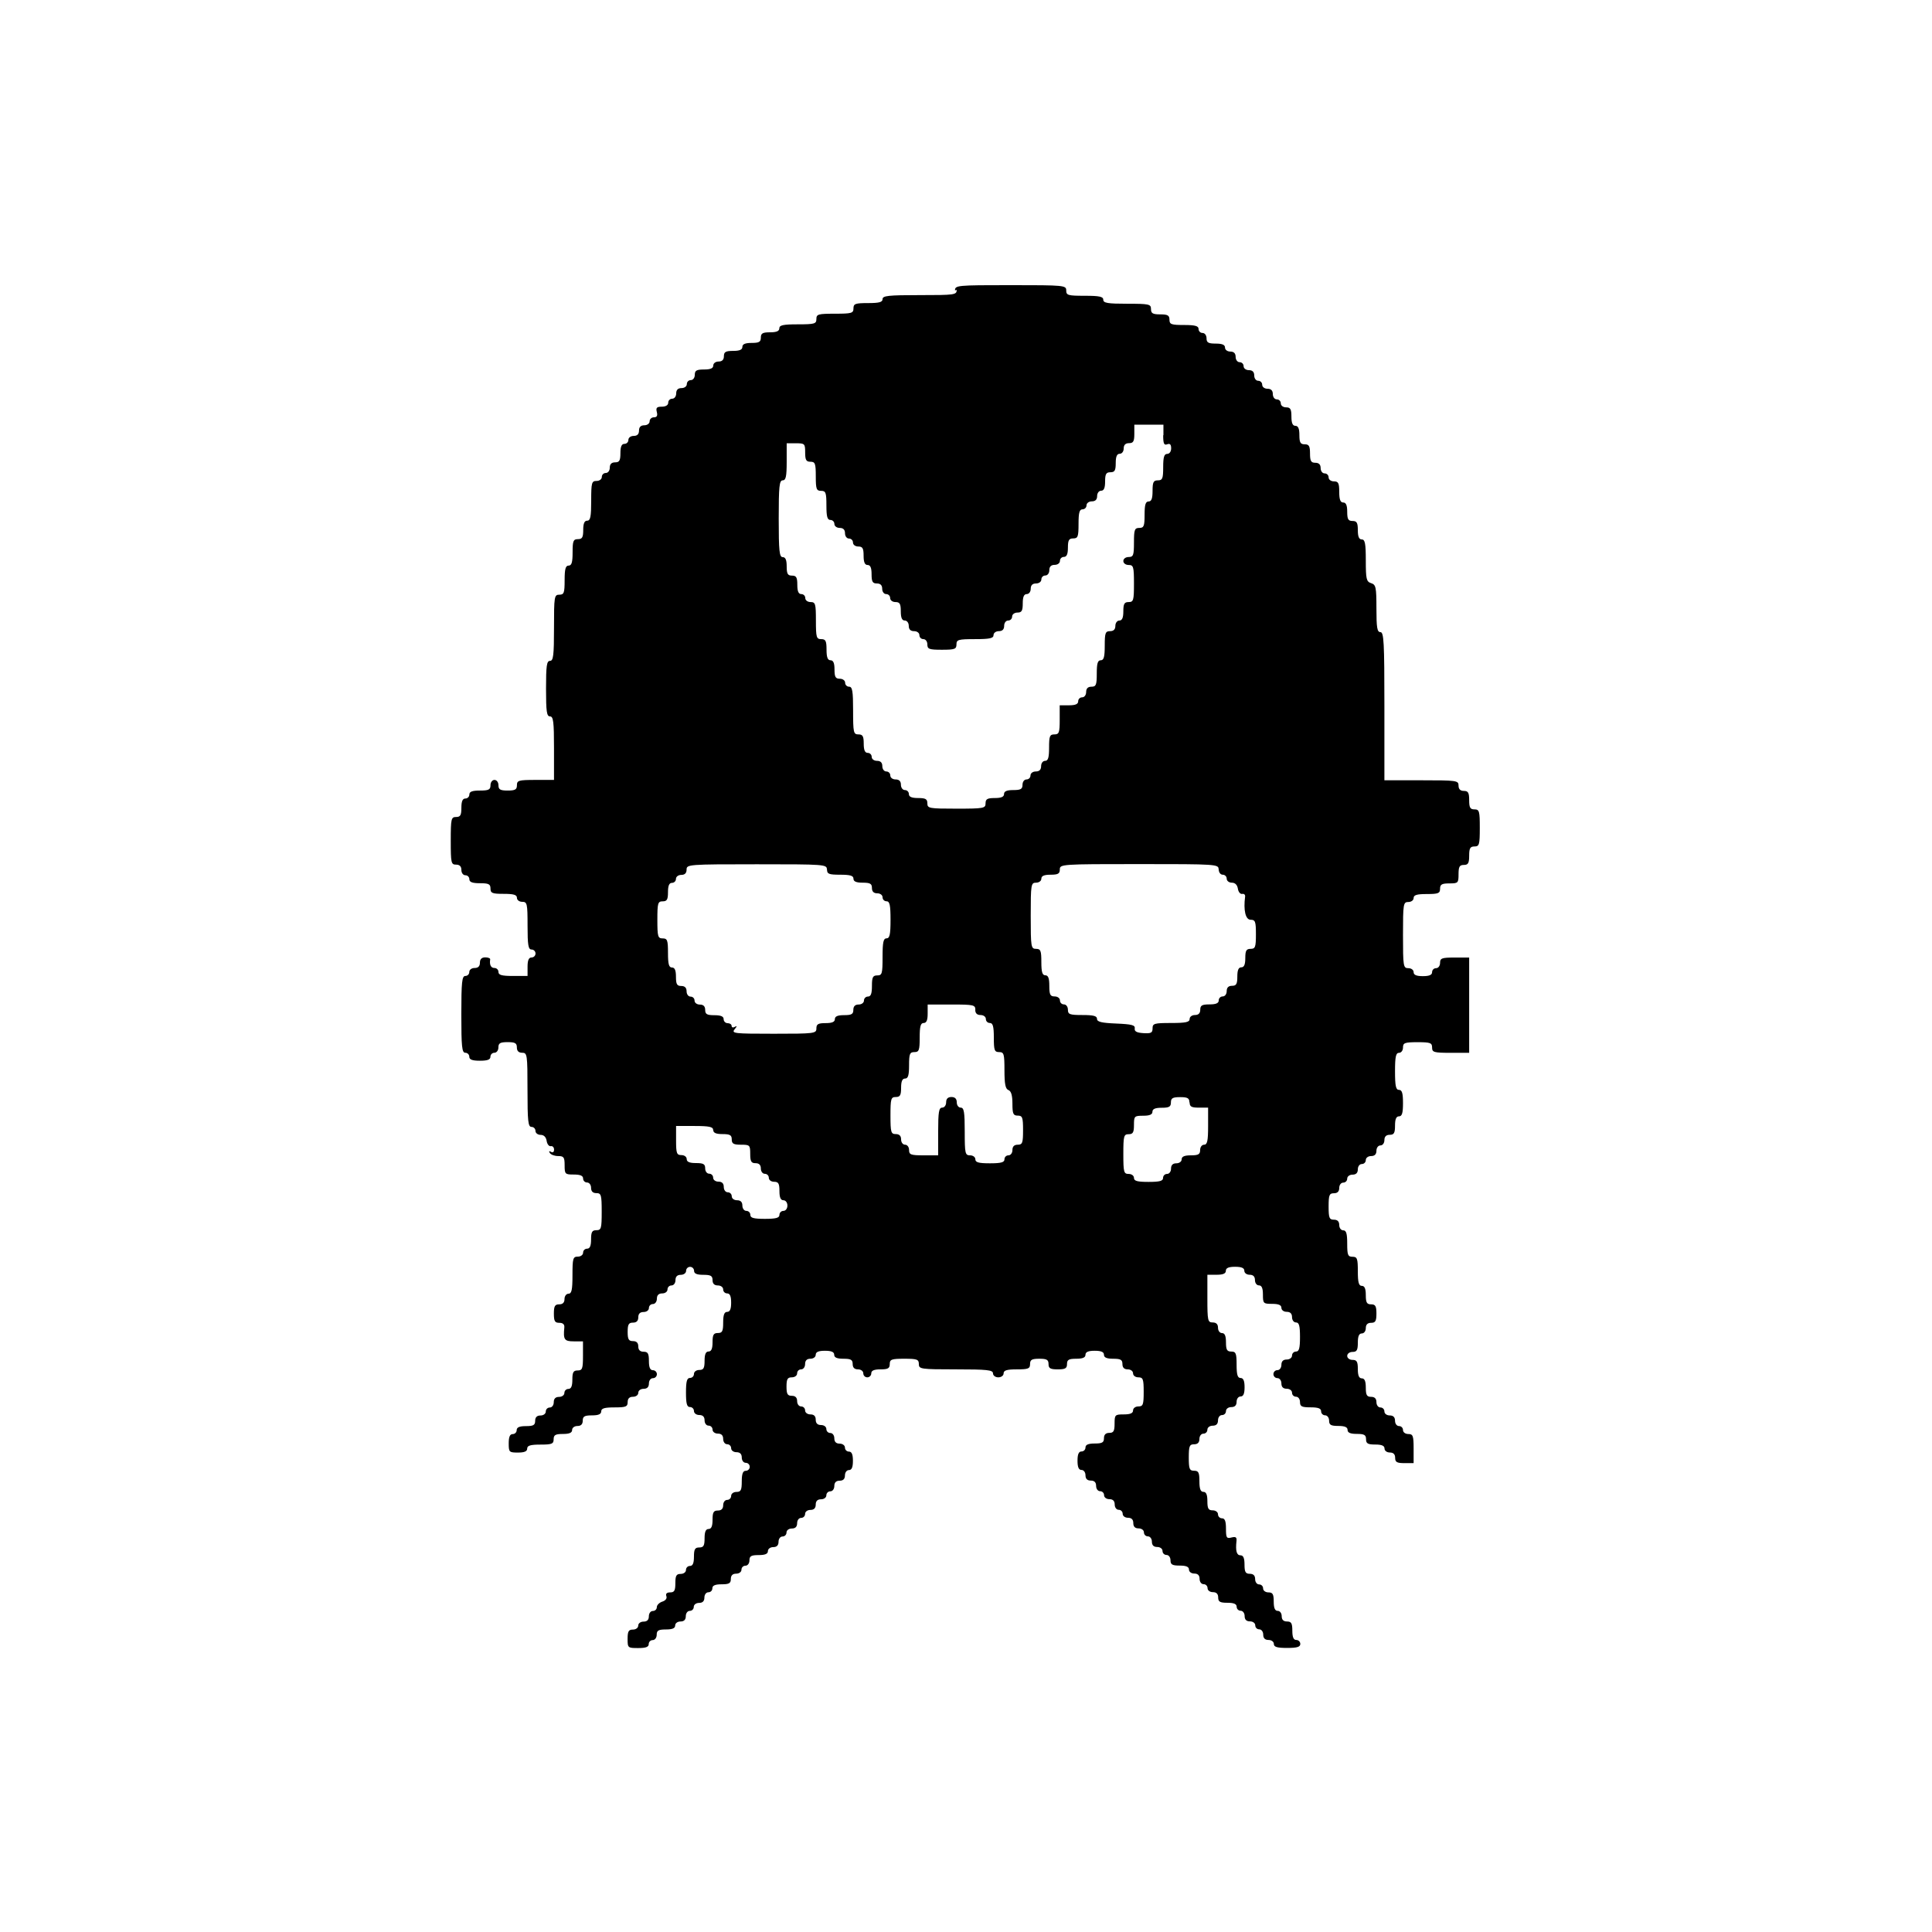 <!-- Generated by IcoMoon.io -->
<svg version="1.1" xmlns="http://www.w3.org/2000/svg" width="100" height="100" viewBox="0 0 32 32">
<title>image2vector</title>
<path fill="#000" d="M15.846 4.8c0 0.084-0.029 0.088-0.614 0.088-0.516 0-0.614 0.010-0.614 0.066 0 0.051-0.056 0.066-0.241 0.066-0.212 0-0.241 0.011-0.241 0.088 0 0.079-0.029 0.088-0.307 0.088s-0.307 0.008-0.307 0.088c0 0.079-0.029 0.088-0.307 0.088-0.244 0-0.307 0.014-0.307 0.066 0 0.046-0.046 0.066-0.153 0.066-0.124 0-0.153 0.017-0.153 0.088s-0.029 0.088-0.153 0.088c-0.107 0-0.153 0.020-0.153 0.066s-0.046 0.066-0.153 0.066c-0.124 0-0.153 0.017-0.153 0.088 0 0.058-0.029 0.088-0.088 0.088-0.049 0-0.088 0.029-0.088 0.066 0 0.046-0.046 0.066-0.153 0.066-0.124 0-0.153 0.017-0.153 0.088 0 0.049-0.029 0.088-0.066 0.088s-0.066 0.030-0.066 0.066c0 0.037-0.039 0.066-0.088 0.066-0.058 0-0.088 0.029-0.088 0.088 0 0.049-0.029 0.088-0.066 0.088s-0.066 0.030-0.066 0.066c0 0.040-0.041 0.066-0.106 0.066-0.084 0-0.101 0.018-0.083 0.088 0.016 0.061 0.001 0.088-0.048 0.088-0.039 0-0.071 0.030-0.071 0.066s-0.039 0.066-0.088 0.066c-0.058 0-0.088 0.029-0.088 0.088s-0.029 0.088-0.088 0.088c-0.049 0-0.088 0.029-0.088 0.066s-0.030 0.066-0.066 0.066c-0.046 0-0.066 0.046-0.066 0.153 0 0.124-0.017 0.153-0.088 0.153-0.058 0-0.088 0.029-0.088 0.088 0 0.049-0.029 0.088-0.066 0.088s-0.066 0.030-0.066 0.066c0 0.037-0.039 0.066-0.088 0.066-0.080 0-0.088 0.029-0.088 0.329 0 0.263-0.013 0.329-0.066 0.329-0.046 0-0.066 0.046-0.066 0.153 0 0.124-0.017 0.153-0.088 0.153-0.076 0-0.088 0.029-0.088 0.219 0 0.166-0.016 0.219-0.066 0.219s-0.066 0.056-0.066 0.241c0 0.212-0.011 0.241-0.088 0.241-0.083 0-0.088 0.029-0.088 0.548 0 0.458-0.011 0.548-0.066 0.548s-0.066 0.080-0.066 0.46 0.011 0.46 0.066 0.46c0.055 0 0.066 0.088 0.066 0.526v0.526h-0.307c-0.278 0-0.307 0.008-0.307 0.088 0 0.071-0.029 0.088-0.153 0.088s-0.153-0.017-0.153-0.088c0-0.049-0.029-0.088-0.066-0.088s-0.066 0.039-0.066 0.088c0 0.073-0.029 0.088-0.175 0.088-0.127 0-0.175 0.018-0.175 0.066 0 0.036-0.030 0.066-0.066 0.066-0.046 0-0.066 0.046-0.066 0.153 0 0.124-0.017 0.153-0.088 0.153-0.081 0-0.088 0.029-0.088 0.395s0.006 0.394 0.088 0.394c0.058 0 0.088 0.029 0.088 0.088 0 0.049 0.029 0.088 0.066 0.088s0.066 0.030 0.066 0.066c0 0.047 0.049 0.066 0.175 0.066 0.146 0 0.175 0.015 0.175 0.088 0 0.076 0.029 0.088 0.219 0.088 0.166 0 0.219 0.016 0.219 0.066 0 0.037 0.039 0.066 0.088 0.066 0.081 0 0.088 0.029 0.088 0.395 0 0.321 0.012 0.395 0.066 0.395 0.036 0 0.066 0.030 0.066 0.066s-0.030 0.066-0.066 0.066c-0.046 0-0.066 0.046-0.066 0.153v0.153h-0.241c-0.185 0-0.241-0.015-0.241-0.066 0-0.036-0.030-0.066-0.066-0.066-0.059 0-0.085-0.052-0.071-0.143 0.003-0.018-0.034-0.033-0.082-0.033-0.058 0-0.088 0.029-0.088 0.088s-0.029 0.088-0.088 0.088c-0.049 0-0.088 0.029-0.088 0.066s-0.030 0.066-0.066 0.066c-0.055 0-0.066 0.1-0.066 0.636s0.010 0.636 0.066 0.636c0.036 0 0.066 0.030 0.066 0.066 0 0.047 0.049 0.066 0.175 0.066s0.175-0.018 0.175-0.066c0-0.036 0.030-0.066 0.066-0.066s0.066-0.039 0.066-0.088c0-0.071 0.029-0.088 0.153-0.088s0.153 0.017 0.153 0.088c0 0.058 0.029 0.088 0.088 0.088 0.083 0 0.088 0.029 0.088 0.614 0 0.516 0.010 0.614 0.066 0.614 0.036 0 0.066 0.030 0.066 0.066s0.038 0.066 0.085 0.066c0.054 0 0.090 0.036 0.1 0.099 0.008 0.054 0.039 0.094 0.069 0.088s0.054 0.020 0.054 0.057c0 0.040-0.021 0.056-0.051 0.037-0.031-0.019-0.039-0.012-0.019 0.019 0.017 0.028 0.079 0.051 0.138 0.051 0.093 0 0.107 0.020 0.107 0.153 0 0.146 0.007 0.153 0.153 0.153 0.107 0 0.153 0.020 0.153 0.066 0 0.036 0.030 0.066 0.066 0.066s0.066 0.039 0.066 0.088c0 0.058 0.029 0.088 0.088 0.088 0.079 0 0.088 0.029 0.088 0.307s-0.008 0.307-0.088 0.307c-0.071 0-0.088 0.029-0.088 0.153 0 0.107-0.020 0.153-0.066 0.153-0.036 0-0.066 0.030-0.066 0.066s-0.039 0.066-0.088 0.066c-0.079 0-0.088 0.029-0.088 0.307 0 0.244-0.014 0.307-0.066 0.307-0.036 0-0.066 0.039-0.066 0.088 0 0.058-0.029 0.088-0.088 0.088-0.071 0-0.088 0.029-0.088 0.153 0 0.126 0.016 0.153 0.090 0.153 0.060 0 0.088 0.026 0.083 0.077-0.020 0.2-0 0.23 0.156 0.23h0.153v0.241c0 0.212-0.011 0.241-0.088 0.241-0.071 0-0.088 0.029-0.088 0.153 0 0.107-0.020 0.153-0.066 0.153-0.036 0-0.066 0.030-0.066 0.066s-0.039 0.066-0.088 0.066c-0.058 0-0.088 0.029-0.088 0.088 0 0.049-0.029 0.088-0.066 0.088s-0.066 0.030-0.066 0.066c0 0.037-0.039 0.066-0.088 0.066-0.058 0-0.088 0.029-0.088 0.088 0 0.071-0.029 0.088-0.153 0.088-0.107 0-0.153 0.020-0.153 0.066 0 0.036-0.030 0.066-0.066 0.066-0.046 0-0.066 0.046-0.066 0.153 0 0.146 0.007 0.153 0.153 0.153 0.107 0 0.153-0.020 0.153-0.066 0-0.050 0.054-0.066 0.219-0.066 0.19 0 0.219-0.012 0.219-0.088 0-0.071 0.029-0.088 0.153-0.088 0.107 0 0.153-0.020 0.153-0.066 0-0.037 0.039-0.066 0.088-0.066 0.058 0 0.088-0.029 0.088-0.088 0-0.071 0.029-0.088 0.153-0.088 0.107 0 0.153-0.020 0.153-0.066 0-0.050 0.054-0.066 0.219-0.066 0.19 0 0.219-0.012 0.219-0.088 0-0.058 0.029-0.088 0.088-0.088 0.049 0 0.088-0.029 0.088-0.066s0.039-0.066 0.088-0.066c0.058 0 0.088-0.029 0.088-0.088 0-0.049 0.029-0.088 0.066-0.088s0.066-0.030 0.066-0.066c0-0.036-0.030-0.066-0.066-0.066-0.046 0-0.066-0.046-0.066-0.153 0-0.124-0.017-0.153-0.088-0.153-0.058 0-0.088-0.029-0.088-0.088s-0.029-0.088-0.088-0.088c-0.071 0-0.088-0.029-0.088-0.153s0.017-0.153 0.088-0.153c0.058 0 0.088-0.029 0.088-0.088s0.029-0.088 0.088-0.088c0.049 0 0.088-0.029 0.088-0.066s0.030-0.066 0.066-0.066c0.036 0 0.066-0.039 0.066-0.088 0-0.058 0.029-0.088 0.088-0.088 0.049 0 0.088-0.029 0.088-0.066s0.030-0.066 0.066-0.066c0.037 0 0.066-0.039 0.066-0.088 0-0.058 0.029-0.088 0.088-0.088 0.049 0 0.088-0.029 0.088-0.066s0.030-0.066 0.066-0.066c0.036 0 0.066 0.030 0.066 0.066 0 0.046 0.046 0.066 0.153 0.066 0.124 0 0.153 0.017 0.153 0.088 0 0.058 0.029 0.088 0.088 0.088 0.049 0 0.088 0.029 0.088 0.066s0.030 0.066 0.066 0.066c0.046 0 0.066 0.046 0.066 0.153s-0.020 0.153-0.066 0.153c-0.047 0-0.066 0.049-0.066 0.175 0 0.146-0.015 0.175-0.088 0.175-0.071 0-0.088 0.029-0.088 0.153 0 0.107-0.020 0.153-0.066 0.153s-0.066 0.046-0.066 0.153c0 0.124-0.017 0.153-0.088 0.153-0.049 0-0.088 0.029-0.088 0.066s-0.030 0.066-0.066 0.066c-0.050 0-0.066 0.056-0.066 0.241s0.015 0.241 0.066 0.241c0.036 0 0.066 0.030 0.066 0.066s0.039 0.066 0.088 0.066c0.058 0 0.088 0.029 0.088 0.088 0 0.049 0.029 0.088 0.066 0.088s0.066 0.030 0.066 0.066c0 0.036 0.039 0.066 0.088 0.066 0.058 0 0.088 0.029 0.088 0.088 0 0.049 0.029 0.088 0.066 0.088s0.066 0.030 0.066 0.066c0 0.037 0.039 0.066 0.088 0.066 0.058 0 0.088 0.029 0.088 0.088 0 0.049 0.029 0.088 0.066 0.088s0.066 0.030 0.066 0.066c0 0.036-0.030 0.066-0.066 0.066-0.047 0-0.066 0.049-0.066 0.175 0 0.146-0.015 0.175-0.088 0.175-0.049 0-0.088 0.029-0.088 0.066s-0.030 0.066-0.066 0.066c-0.037 0-0.066 0.039-0.066 0.088 0 0.058-0.029 0.088-0.088 0.088-0.071 0-0.088 0.029-0.088 0.153 0 0.107-0.020 0.153-0.066 0.153s-0.066 0.046-0.066 0.153c0 0.124-0.017 0.153-0.088 0.153s-0.088 0.029-0.088 0.153c0 0.107-0.020 0.153-0.066 0.153-0.036 0-0.066 0.029-0.066 0.066s-0.039 0.066-0.088 0.066c-0.071 0-0.088 0.029-0.088 0.153s-0.017 0.153-0.086 0.153c-0.056 0-0.078 0.022-0.063 0.062 0.014 0.037-0.012 0.073-0.067 0.091-0.050 0.016-0.091 0.057-0.091 0.092s-0.030 0.063-0.066 0.063c-0.037 0-0.066 0.039-0.066 0.088 0 0.058-0.029 0.088-0.088 0.088-0.049 0-0.088 0.029-0.088 0.066s-0.039 0.066-0.088 0.066c-0.071 0-0.088 0.029-0.088 0.153 0 0.15 0.004 0.153 0.175 0.153 0.127 0 0.175-0.018 0.175-0.066 0-0.036 0.030-0.066 0.066-0.066s0.066-0.039 0.066-0.088c0-0.071 0.029-0.088 0.153-0.088 0.107 0 0.153-0.020 0.153-0.066 0-0.037 0.039-0.066 0.088-0.066 0.058 0 0.088-0.029 0.088-0.088 0-0.049 0.029-0.088 0.066-0.088s0.066-0.030 0.066-0.066c0-0.037 0.039-0.066 0.088-0.066 0.058 0 0.088-0.029 0.088-0.088 0-0.049 0.029-0.088 0.066-0.088s0.066-0.029 0.066-0.066c0-0.046 0.046-0.066 0.153-0.066 0.124 0 0.153-0.017 0.153-0.088 0-0.058 0.029-0.088 0.088-0.088 0.049 0 0.088-0.029 0.088-0.066s0.030-0.066 0.066-0.066c0.037 0 0.066-0.039 0.066-0.088 0-0.071 0.029-0.088 0.153-0.088 0.107 0 0.153-0.020 0.153-0.066 0-0.036 0.039-0.066 0.088-0.066 0.058 0 0.088-0.029 0.088-0.088 0-0.049 0.029-0.088 0.066-0.088s0.066-0.030 0.066-0.066c0-0.037 0.039-0.066 0.088-0.066 0.058 0 0.088-0.029 0.088-0.088 0-0.049 0.029-0.088 0.066-0.088s0.066-0.030 0.066-0.066c0-0.037 0.039-0.066 0.088-0.066 0.058 0 0.088-0.029 0.088-0.088s0.029-0.088 0.088-0.088c0.049 0 0.088-0.029 0.088-0.066s0.030-0.066 0.066-0.066c0.037 0 0.066-0.039 0.066-0.088 0-0.058 0.029-0.088 0.088-0.088s0.088-0.029 0.088-0.088c0-0.049 0.029-0.088 0.066-0.088 0.046 0 0.066-0.046 0.066-0.153s-0.020-0.153-0.066-0.153c-0.036 0-0.066-0.030-0.066-0.066s-0.039-0.066-0.088-0.066c-0.058 0-0.088-0.029-0.088-0.088 0-0.049-0.029-0.088-0.066-0.088s-0.066-0.030-0.066-0.066c0-0.037-0.039-0.066-0.088-0.066-0.058 0-0.088-0.029-0.088-0.088s-0.029-0.088-0.088-0.088c-0.049 0-0.088-0.029-0.088-0.066s-0.030-0.066-0.066-0.066c-0.037 0-0.066-0.039-0.066-0.088 0-0.058-0.029-0.088-0.088-0.088-0.071 0-0.088-0.029-0.088-0.153s0.017-0.153 0.088-0.153c0.049 0 0.088-0.029 0.088-0.066s0.030-0.066 0.066-0.066c0.037 0 0.066-0.039 0.066-0.088 0-0.058 0.029-0.088 0.088-0.088 0.049 0 0.088-0.029 0.088-0.066 0-0.046 0.046-0.066 0.153-0.066s0.153 0.020 0.153 0.066c0 0.046 0.046 0.066 0.153 0.066 0.124 0 0.153 0.017 0.153 0.088 0 0.058 0.029 0.088 0.088 0.088 0.049 0 0.088 0.029 0.088 0.066s0.030 0.066 0.066 0.066c0.036 0 0.066-0.030 0.066-0.066 0-0.046 0.046-0.066 0.153-0.066 0.124 0 0.153-0.017 0.153-0.088 0-0.077 0.029-0.088 0.241-0.088s0.241 0.011 0.241 0.088c0 0.083 0.029 0.088 0.614 0.088 0.516 0 0.614 0.010 0.614 0.066 0 0.036 0.039 0.066 0.088 0.066s0.088-0.029 0.088-0.066c0-0.050 0.054-0.066 0.219-0.066 0.19 0 0.219-0.012 0.219-0.088 0-0.071 0.029-0.088 0.153-0.088s0.153 0.017 0.153 0.088 0.029 0.088 0.153 0.088 0.153-0.017 0.153-0.088 0.029-0.088 0.153-0.088c0.107 0 0.153-0.020 0.153-0.066s0.046-0.066 0.153-0.066c0.107 0 0.153 0.020 0.153 0.066s0.046 0.066 0.153 0.066c0.124 0 0.153 0.017 0.153 0.088 0 0.058 0.029 0.088 0.088 0.088 0.049 0 0.088 0.029 0.088 0.066s0.039 0.066 0.088 0.066c0.077 0 0.088 0.029 0.088 0.241s-0.011 0.241-0.088 0.241c-0.049 0-0.088 0.029-0.088 0.066 0 0.046-0.046 0.066-0.153 0.066-0.146 0-0.153 0.007-0.153 0.153 0 0.124-0.017 0.153-0.088 0.153-0.058 0-0.088 0.029-0.088 0.088 0 0.071-0.029 0.088-0.153 0.088-0.107 0-0.153 0.020-0.153 0.066 0 0.036-0.030 0.066-0.066 0.066-0.046 0-0.066 0.046-0.066 0.153s0.020 0.153 0.066 0.153c0.037 0 0.066 0.039 0.066 0.088 0 0.058 0.029 0.088 0.088 0.088s0.088 0.029 0.088 0.088c0 0.049 0.029 0.088 0.066 0.088s0.066 0.030 0.066 0.066c0 0.037 0.039 0.066 0.088 0.066 0.058 0 0.088 0.029 0.088 0.088 0 0.049 0.029 0.088 0.066 0.088s0.066 0.030 0.066 0.066c0 0.037 0.039 0.066 0.088 0.066 0.058 0 0.088 0.029 0.088 0.088s0.029 0.088 0.088 0.088c0.049 0 0.088 0.029 0.088 0.066s0.030 0.066 0.066 0.066c0.036 0 0.066 0.039 0.066 0.088 0 0.058 0.029 0.088 0.088 0.088 0.049 0 0.088 0.029 0.088 0.066s0.030 0.066 0.066 0.066c0.037 0 0.066 0.039 0.066 0.088 0 0.071 0.029 0.088 0.153 0.088 0.107 0 0.153 0.020 0.153 0.066 0 0.037 0.039 0.066 0.088 0.066 0.058 0 0.088 0.029 0.088 0.088 0 0.049 0.029 0.088 0.066 0.088s0.066 0.030 0.066 0.066c0 0.037 0.039 0.066 0.088 0.066 0.058 0 0.088 0.029 0.088 0.088 0 0.071 0.029 0.088 0.153 0.088 0.107 0 0.153 0.020 0.153 0.066 0 0.036 0.030 0.066 0.066 0.066s0.066 0.039 0.066 0.088c0 0.058 0.029 0.088 0.088 0.088 0.049 0 0.088 0.029 0.088 0.066s0.030 0.066 0.066 0.066c0.037 0 0.066 0.039 0.066 0.088 0 0.058 0.029 0.088 0.088 0.088 0.049 0 0.088 0.029 0.088 0.066 0 0.050 0.054 0.066 0.219 0.066s0.219-0.016 0.219-0.066c0-0.036-0.030-0.066-0.066-0.066-0.046 0-0.066-0.046-0.066-0.153 0-0.124-0.017-0.153-0.088-0.153-0.058 0-0.088-0.029-0.088-0.088 0-0.049-0.029-0.088-0.066-0.088-0.046 0-0.066-0.046-0.066-0.153 0-0.124-0.017-0.153-0.088-0.153-0.049 0-0.088-0.029-0.088-0.066s-0.030-0.066-0.066-0.066c-0.037 0-0.066-0.039-0.066-0.088 0-0.058-0.029-0.088-0.088-0.088-0.071 0-0.088-0.029-0.088-0.153 0-0.107-0.020-0.153-0.066-0.153-0.064 0-0.085-0.071-0.067-0.236 0.007-0.064-0.012-0.077-0.083-0.059-0.081 0.021-0.091 0.005-0.091-0.147 0-0.123-0.018-0.171-0.066-0.171-0.036 0-0.066-0.030-0.066-0.066s-0.039-0.066-0.088-0.066c-0.071 0-0.088-0.029-0.088-0.153 0-0.107-0.020-0.153-0.066-0.153-0.047 0-0.066-0.049-0.066-0.175 0-0.146-0.015-0.175-0.088-0.175-0.076 0-0.088-0.029-0.088-0.219s0.012-0.219 0.088-0.219c0.058 0 0.088-0.029 0.088-0.088 0-0.049 0.029-0.088 0.066-0.088s0.066-0.030 0.066-0.066c0-0.037 0.039-0.066 0.088-0.066 0.058 0 0.088-0.029 0.088-0.088 0-0.049 0.029-0.088 0.066-0.088s0.066-0.030 0.066-0.066c0-0.037 0.039-0.066 0.088-0.066 0.058 0 0.088-0.029 0.088-0.088 0-0.049 0.029-0.088 0.066-0.088 0.046 0 0.066-0.046 0.066-0.153s-0.020-0.153-0.066-0.153c-0.050 0-0.066-0.054-0.066-0.219 0-0.19-0.012-0.219-0.088-0.219-0.071 0-0.088-0.029-0.088-0.153 0-0.107-0.020-0.153-0.066-0.153-0.037 0-0.066-0.039-0.066-0.088 0-0.058-0.029-0.088-0.088-0.088-0.081 0-0.088-0.029-0.088-0.395v-0.395h0.153c0.107 0 0.153-0.020 0.153-0.066s0.046-0.066 0.153-0.066c0.107 0 0.153 0.020 0.153 0.066 0 0.037 0.039 0.066 0.088 0.066 0.058 0 0.088 0.029 0.088 0.088 0 0.049 0.029 0.088 0.066 0.088 0.046 0 0.066 0.046 0.066 0.153 0 0.146 0.007 0.153 0.153 0.153 0.107 0 0.153 0.020 0.153 0.066 0 0.037 0.039 0.066 0.088 0.066 0.058 0 0.088 0.029 0.088 0.088 0 0.049 0.029 0.088 0.066 0.088 0.051 0 0.066 0.056 0.066 0.241s-0.015 0.241-0.066 0.241c-0.036 0-0.066 0.030-0.066 0.066s-0.039 0.066-0.088 0.066c-0.058 0-0.088 0.029-0.088 0.088 0 0.049-0.029 0.088-0.066 0.088s-0.066 0.030-0.066 0.066c0 0.036 0.030 0.066 0.066 0.066s0.066 0.039 0.066 0.088c0 0.058 0.029 0.088 0.088 0.088 0.049 0 0.088 0.029 0.088 0.066s0.030 0.066 0.066 0.066c0.037 0 0.066 0.039 0.066 0.088 0 0.073 0.029 0.088 0.175 0.088 0.127 0 0.175 0.018 0.175 0.066 0 0.036 0.030 0.066 0.066 0.066s0.066 0.039 0.066 0.088c0 0.071 0.029 0.088 0.153 0.088 0.107 0 0.153 0.020 0.153 0.066s0.046 0.066 0.153 0.066c0.124 0 0.153 0.017 0.153 0.088s0.029 0.088 0.153 0.088c0.107 0 0.153 0.020 0.153 0.066 0 0.037 0.039 0.066 0.088 0.066 0.058 0 0.088 0.029 0.088 0.088 0 0.071 0.029 0.088 0.153 0.088h0.153v-0.241c0-0.212-0.011-0.241-0.088-0.241-0.049 0-0.088-0.029-0.088-0.066s-0.030-0.066-0.066-0.066c-0.037 0-0.066-0.039-0.066-0.088 0-0.058-0.029-0.088-0.088-0.088-0.049 0-0.088-0.029-0.088-0.066s-0.030-0.066-0.066-0.066c-0.037 0-0.066-0.039-0.066-0.088 0-0.058-0.029-0.088-0.088-0.088-0.071 0-0.088-0.029-0.088-0.153 0-0.107-0.020-0.153-0.066-0.153s-0.066-0.046-0.066-0.153c0-0.124-0.017-0.153-0.088-0.153-0.049 0-0.088-0.029-0.088-0.066s0.039-0.066 0.088-0.066c0.071 0 0.088-0.029 0.088-0.153 0-0.107 0.020-0.153 0.066-0.153 0.037 0 0.066-0.039 0.066-0.088 0-0.058 0.029-0.088 0.088-0.088 0.071 0 0.088-0.029 0.088-0.153s-0.017-0.153-0.088-0.153c-0.071 0-0.088-0.029-0.088-0.153 0-0.107-0.020-0.153-0.066-0.153-0.050 0-0.066-0.056-0.066-0.241 0-0.212-0.011-0.241-0.088-0.241s-0.088-0.029-0.088-0.219c0-0.166-0.016-0.219-0.066-0.219-0.037 0-0.066-0.039-0.066-0.088 0-0.058-0.029-0.088-0.088-0.088-0.076 0-0.088-0.029-0.088-0.219s0.012-0.219 0.088-0.219c0.058 0 0.088-0.029 0.088-0.088 0-0.049 0.029-0.088 0.066-0.088s0.066-0.030 0.066-0.066c0-0.037 0.039-0.066 0.088-0.066 0.058 0 0.088-0.029 0.088-0.088 0-0.049 0.029-0.088 0.066-0.088s0.066-0.030 0.066-0.066c0-0.037 0.039-0.066 0.088-0.066 0.058 0 0.088-0.029 0.088-0.088 0-0.049 0.029-0.088 0.066-0.088s0.066-0.039 0.066-0.088c0-0.058 0.029-0.088 0.088-0.088 0.071 0 0.088-0.029 0.088-0.153 0-0.107 0.020-0.153 0.066-0.153 0.050 0 0.066-0.054 0.066-0.219s-0.016-0.219-0.066-0.219c-0.052 0-0.066-0.063-0.066-0.307s0.014-0.307 0.066-0.307c0.037 0 0.066-0.039 0.066-0.088 0-0.077 0.029-0.088 0.241-0.088s0.241 0.011 0.241 0.088c0 0.079 0.029 0.088 0.307 0.088h0.307v-1.578h-0.241c-0.212 0-0.241 0.011-0.241 0.088 0 0.049-0.029 0.088-0.066 0.088s-0.066 0.030-0.066 0.066c0 0.046-0.046 0.066-0.153 0.066s-0.153-0.020-0.153-0.066c0-0.037-0.039-0.066-0.088-0.066-0.083 0-0.088-0.029-0.088-0.548s0.005-0.548 0.088-0.548c0.049 0 0.088-0.029 0.088-0.066 0-0.050 0.054-0.066 0.219-0.066 0.19 0 0.219-0.012 0.219-0.088 0-0.071 0.029-0.088 0.153-0.088 0.146 0 0.153-0.007 0.153-0.153 0-0.124 0.017-0.153 0.088-0.153s0.088-0.029 0.088-0.153c0-0.124 0.017-0.153 0.088-0.153 0.079 0 0.088-0.029 0.088-0.307s-0.008-0.307-0.088-0.307c-0.071 0-0.088-0.029-0.088-0.153s-0.017-0.153-0.088-0.153c-0.058 0-0.088-0.029-0.088-0.088 0-0.084-0.029-0.088-0.614-0.088h-0.614v-1.227c0-1.062-0.009-1.227-0.066-1.227-0.054 0-0.066-0.073-0.066-0.392 0-0.353-0.009-0.394-0.088-0.419-0.078-0.025-0.088-0.066-0.088-0.376 0-0.28-0.013-0.348-0.066-0.348-0.046 0-0.066-0.046-0.066-0.153 0-0.124-0.017-0.153-0.088-0.153s-0.088-0.029-0.088-0.153c0-0.107-0.020-0.153-0.066-0.153-0.047 0-0.066-0.049-0.066-0.175 0-0.146-0.015-0.175-0.088-0.175-0.049 0-0.088-0.029-0.088-0.066s-0.030-0.066-0.066-0.066c-0.037 0-0.066-0.039-0.066-0.088 0-0.058-0.029-0.088-0.088-0.088-0.071 0-0.088-0.029-0.088-0.153s-0.017-0.153-0.088-0.153-0.088-0.029-0.088-0.153c0-0.107-0.020-0.153-0.066-0.153s-0.066-0.046-0.066-0.153c0-0.124-0.017-0.153-0.088-0.153-0.049 0-0.088-0.029-0.088-0.066s-0.030-0.066-0.066-0.066c-0.037 0-0.066-0.039-0.066-0.088 0-0.058-0.029-0.088-0.088-0.088-0.049 0-0.088-0.029-0.088-0.066s-0.030-0.066-0.066-0.066c-0.037 0-0.066-0.039-0.066-0.088 0-0.058-0.029-0.088-0.088-0.088-0.049 0-0.088-0.029-0.088-0.066s-0.030-0.066-0.066-0.066c-0.036 0-0.066-0.039-0.066-0.088 0-0.058-0.029-0.088-0.088-0.088-0.049 0-0.088-0.029-0.088-0.066 0-0.046-0.046-0.066-0.153-0.066-0.124 0-0.153-0.017-0.153-0.088 0-0.049-0.029-0.088-0.066-0.088s-0.066-0.030-0.066-0.066c0-0.050-0.056-0.066-0.241-0.066-0.212 0-0.241-0.011-0.241-0.088 0-0.071-0.029-0.088-0.153-0.088s-0.153-0.017-0.153-0.088c0-0.081-0.029-0.088-0.395-0.088-0.321 0-0.395-0.012-0.395-0.066 0-0.052-0.063-0.066-0.307-0.066-0.278 0-0.307-0.008-0.307-0.088 0-0.085-0.029-0.088-0.921-0.088s-0.921 0.003-0.921 0.088zM19.266 7.21c0 0.137 0.014 0.169 0.066 0.149 0.046-0.018 0.066 0.003 0.066 0.067 0 0.053-0.028 0.092-0.066 0.092-0.050 0-0.066 0.054-0.066 0.219 0 0.19-0.012 0.219-0.088 0.219-0.073 0-0.088 0.029-0.088 0.175 0 0.127-0.018 0.175-0.066 0.175-0.050 0-0.066 0.054-0.066 0.219 0 0.19-0.012 0.219-0.088 0.219-0.077 0-0.088 0.029-0.088 0.241s-0.011 0.241-0.088 0.241c-0.049 0-0.088 0.029-0.088 0.066s0.039 0.066 0.088 0.066c0.079 0 0.088 0.029 0.088 0.307s-0.008 0.307-0.088 0.307c-0.071 0-0.088 0.029-0.088 0.153 0 0.107-0.020 0.153-0.066 0.153-0.036 0-0.066 0.039-0.066 0.088 0 0.058-0.029 0.088-0.088 0.088-0.077 0-0.088 0.029-0.088 0.241 0 0.185-0.015 0.241-0.066 0.241s-0.066 0.054-0.066 0.219c0 0.19-0.012 0.219-0.088 0.219-0.058 0-0.088 0.029-0.088 0.088 0 0.049-0.029 0.088-0.066 0.088s-0.066 0.030-0.066 0.066c0 0.046-0.046 0.066-0.153 0.066h-0.153v0.241c0 0.212-0.011 0.241-0.088 0.241s-0.088 0.029-0.088 0.219c0 0.166-0.016 0.219-0.066 0.219-0.037 0-0.066 0.039-0.066 0.088 0 0.058-0.029 0.088-0.088 0.088-0.049 0-0.088 0.029-0.088 0.066s-0.030 0.066-0.066 0.066c-0.037 0-0.066 0.039-0.066 0.088 0 0.071-0.029 0.088-0.153 0.088-0.107 0-0.153 0.020-0.153 0.066s-0.046 0.066-0.153 0.066c-0.124 0-0.153 0.017-0.153 0.088 0 0.082-0.029 0.088-0.482 0.088s-0.482-0.005-0.482-0.088c0-0.071-0.029-0.088-0.153-0.088-0.107 0-0.153-0.020-0.153-0.066 0-0.036-0.030-0.066-0.066-0.066s-0.066-0.039-0.066-0.088c0-0.058-0.029-0.088-0.088-0.088-0.049 0-0.088-0.029-0.088-0.066s-0.030-0.066-0.066-0.066c-0.036 0-0.066-0.039-0.066-0.088 0-0.058-0.029-0.088-0.088-0.088-0.049 0-0.088-0.029-0.088-0.066s-0.030-0.066-0.066-0.066c-0.046 0-0.066-0.046-0.066-0.153 0-0.124-0.017-0.153-0.088-0.153-0.081 0-0.088-0.029-0.088-0.395 0-0.321-0.012-0.395-0.066-0.395-0.036 0-0.066-0.030-0.066-0.066s-0.039-0.066-0.088-0.066c-0.071 0-0.088-0.029-0.088-0.153 0-0.107-0.020-0.153-0.066-0.153-0.047 0-0.066-0.049-0.066-0.175 0-0.146-0.015-0.175-0.088-0.175-0.079 0-0.088-0.029-0.088-0.307s-0.008-0.307-0.088-0.307c-0.049 0-0.088-0.029-0.088-0.066s-0.030-0.066-0.066-0.066c-0.046 0-0.066-0.046-0.066-0.153 0-0.124-0.017-0.153-0.088-0.153s-0.088-0.029-0.088-0.153c0-0.107-0.020-0.153-0.066-0.153-0.055 0-0.066-0.1-0.066-0.636s0.010-0.636 0.066-0.636c0.052 0 0.066-0.063 0.066-0.307v-0.307h0.153c0.146 0 0.153 0.007 0.153 0.153 0 0.124 0.017 0.153 0.088 0.153 0.077 0 0.088 0.029 0.088 0.241s0.011 0.241 0.088 0.241c0.077 0 0.088 0.029 0.088 0.241 0 0.185 0.015 0.241 0.066 0.241 0.036 0 0.066 0.030 0.066 0.066s0.039 0.066 0.088 0.066c0.058 0 0.088 0.029 0.088 0.088 0 0.049 0.029 0.088 0.066 0.088s0.066 0.030 0.066 0.066c0 0.037 0.039 0.066 0.088 0.066 0.071 0 0.088 0.029 0.088 0.153 0 0.107 0.020 0.153 0.066 0.153s0.066 0.046 0.066 0.153c0 0.124 0.017 0.153 0.088 0.153 0.058 0 0.088 0.029 0.088 0.088 0 0.049 0.029 0.088 0.066 0.088s0.066 0.030 0.066 0.066c0 0.037 0.039 0.066 0.088 0.066 0.071 0 0.088 0.029 0.088 0.153 0 0.107 0.020 0.153 0.066 0.153 0.037 0 0.066 0.039 0.066 0.088 0 0.058 0.029 0.088 0.088 0.088 0.049 0 0.088 0.029 0.088 0.066s0.030 0.066 0.066 0.066c0.037 0 0.066 0.039 0.066 0.088 0 0.077 0.029 0.088 0.241 0.088s0.241-0.011 0.241-0.088c0-0.079 0.029-0.088 0.307-0.088 0.244 0 0.307-0.014 0.307-0.066 0-0.037 0.039-0.066 0.088-0.066 0.058 0 0.088-0.029 0.088-0.088 0-0.049 0.029-0.088 0.066-0.088s0.066-0.030 0.066-0.066c0-0.036 0.039-0.066 0.088-0.066 0.071 0 0.088-0.029 0.088-0.153 0-0.107 0.020-0.153 0.066-0.153 0.037 0 0.066-0.039 0.066-0.088 0-0.058 0.029-0.088 0.088-0.088 0.049 0 0.088-0.029 0.088-0.066s0.030-0.066 0.066-0.066c0.037 0 0.066-0.039 0.066-0.088 0-0.058 0.029-0.088 0.088-0.088 0.049 0 0.088-0.029 0.088-0.066s0.030-0.066 0.066-0.066c0.046 0 0.066-0.046 0.066-0.153 0-0.124 0.017-0.153 0.088-0.153 0.077 0 0.088-0.029 0.088-0.241 0-0.185 0.015-0.241 0.066-0.241 0.036 0 0.066-0.030 0.066-0.066s0.039-0.066 0.088-0.066c0.058 0 0.088-0.029 0.088-0.088 0-0.049 0.029-0.088 0.066-0.088 0.046 0 0.066-0.046 0.066-0.153 0-0.124 0.017-0.153 0.088-0.153s0.088-0.029 0.088-0.153c0-0.107 0.020-0.153 0.066-0.153 0.037 0 0.066-0.039 0.066-0.088 0-0.058 0.029-0.088 0.088-0.088 0.071 0 0.088-0.029 0.088-0.153v-0.153h0.482v0.174zM13.698 14.4c0 0.076 0.029 0.088 0.219 0.088 0.166 0 0.219 0.016 0.219 0.066 0 0.046 0.046 0.066 0.153 0.066 0.124 0 0.153 0.017 0.153 0.088 0 0.058 0.029 0.088 0.088 0.088 0.049 0 0.088 0.029 0.088 0.066s0.030 0.066 0.066 0.066c0.052 0 0.066 0.063 0.066 0.307s-0.014 0.307-0.066 0.307c-0.052 0-0.066 0.063-0.066 0.307 0 0.278-0.008 0.307-0.088 0.307-0.073 0-0.088 0.029-0.088 0.175 0 0.127-0.018 0.175-0.066 0.175-0.036 0-0.066 0.030-0.066 0.066s-0.039 0.066-0.088 0.066c-0.058 0-0.088 0.029-0.088 0.088 0 0.071-0.029 0.088-0.153 0.088-0.107 0-0.153 0.020-0.153 0.066s-0.046 0.066-0.153 0.066c-0.124 0-0.153 0.017-0.153 0.088 0 0.084-0.029 0.088-0.707 0.088-0.658 0-0.703-0.005-0.647-0.074 0.041-0.050 0.043-0.064 0.005-0.041-0.030 0.018-0.055 0.012-0.055-0.014s-0.030-0.046-0.066-0.046-0.066-0.030-0.066-0.066c0-0.046-0.046-0.066-0.153-0.066-0.124 0-0.153-0.017-0.153-0.088 0-0.058-0.029-0.088-0.088-0.088-0.049 0-0.088-0.029-0.088-0.066s-0.030-0.066-0.066-0.066c-0.037 0-0.066-0.039-0.066-0.088 0-0.058-0.029-0.088-0.088-0.088-0.071 0-0.088-0.029-0.088-0.153 0-0.107-0.020-0.153-0.066-0.153-0.051 0-0.066-0.056-0.066-0.241 0-0.212-0.011-0.241-0.088-0.241-0.079 0-0.088-0.029-0.088-0.307s0.008-0.307 0.088-0.307c0.071 0 0.088-0.029 0.088-0.153 0-0.107 0.020-0.153 0.066-0.153 0.036 0 0.066-0.030 0.066-0.066s0.039-0.066 0.088-0.066c0.058 0 0.088-0.029 0.088-0.088 0-0.085 0.029-0.088 1.162-0.088s1.162 0.002 1.162 0.088zM20.186 14.4c0 0.049 0.029 0.088 0.066 0.088s0.066 0.030 0.066 0.066c0 0.036 0.038 0.066 0.085 0.066 0.054 0 0.090 0.036 0.1 0.099 0.008 0.054 0.040 0.093 0.071 0.087s0.053 0.013 0.049 0.044c-0.030 0.227 0.007 0.384 0.091 0.384 0.077 0 0.088 0.029 0.088 0.241s-0.011 0.241-0.088 0.241c-0.071 0-0.088 0.029-0.088 0.153 0 0.107-0.020 0.153-0.066 0.153s-0.066 0.046-0.066 0.153c0 0.124-0.017 0.153-0.088 0.153-0.058 0-0.088 0.029-0.088 0.088 0 0.049-0.029 0.088-0.066 0.088s-0.066 0.030-0.066 0.066c0 0.046-0.046 0.066-0.153 0.066-0.124 0-0.153 0.017-0.153 0.088 0 0.058-0.029 0.088-0.088 0.088-0.049 0-0.088 0.029-0.088 0.066 0 0.052-0.063 0.066-0.307 0.066-0.279 0-0.307 0.008-0.307 0.089 0 0.074-0.025 0.087-0.153 0.079-0.11-0.007-0.15-0.029-0.142-0.078 0.009-0.055-0.049-0.070-0.307-0.081-0.243-0.010-0.318-0.028-0.318-0.077s-0.059-0.064-0.241-0.064c-0.212 0-0.241-0.011-0.241-0.088 0-0.049-0.029-0.088-0.066-0.088s-0.066-0.030-0.066-0.066c0-0.037-0.039-0.066-0.088-0.066-0.073 0-0.088-0.029-0.088-0.175 0-0.127-0.018-0.175-0.066-0.175-0.050 0-0.066-0.054-0.066-0.219 0-0.19-0.012-0.219-0.088-0.219-0.083 0-0.088-0.029-0.088-0.548s0.005-0.548 0.088-0.548c0.049 0 0.088-0.029 0.088-0.066 0-0.046 0.046-0.066 0.153-0.066 0.124 0 0.153-0.017 0.153-0.088 0-0.086 0.029-0.088 1.315-0.088s1.315 0.002 1.315 0.088zM16.153 16.724c0 0.058 0.029 0.088 0.088 0.088 0.049 0 0.088 0.029 0.088 0.066s0.030 0.066 0.066 0.066c0.050 0 0.066 0.056 0.066 0.241 0 0.212 0.011 0.241 0.088 0.241 0.079 0 0.088 0.029 0.088 0.302 0 0.228 0.016 0.308 0.066 0.327 0.045 0.017 0.066 0.088 0.066 0.224 0 0.169 0.013 0.199 0.088 0.199 0.077 0 0.088 0.029 0.088 0.241s-0.011 0.241-0.088 0.241c-0.058 0-0.088 0.029-0.088 0.088 0 0.049-0.029 0.088-0.066 0.088s-0.066 0.030-0.066 0.066c0 0.050-0.056 0.066-0.241 0.066s-0.241-0.015-0.241-0.066c0-0.037-0.039-0.066-0.088-0.066-0.081 0-0.088-0.029-0.088-0.395 0-0.321-0.012-0.395-0.066-0.395-0.037 0-0.066-0.039-0.066-0.088 0-0.058-0.029-0.088-0.088-0.088s-0.088 0.029-0.088 0.088c0 0.049-0.029 0.088-0.066 0.088-0.054 0-0.066 0.073-0.066 0.395v0.395h-0.241c-0.212 0-0.241-0.011-0.241-0.088 0-0.049-0.029-0.088-0.066-0.088s-0.066-0.039-0.066-0.088c0-0.058-0.029-0.088-0.088-0.088-0.079 0-0.088-0.029-0.088-0.307s0.008-0.307 0.088-0.307c0.071 0 0.088-0.029 0.088-0.153 0-0.107 0.020-0.153 0.066-0.153 0.050 0 0.066-0.054 0.066-0.219 0-0.19 0.012-0.219 0.088-0.219s0.088-0.029 0.088-0.241c0-0.185 0.015-0.241 0.066-0.241 0.046 0 0.066-0.046 0.066-0.153v-0.153h0.395c0.365 0 0.395 0.006 0.395 0.088zM19.704 18.258c0 0.071 0.029 0.088 0.153 0.088h0.153v0.307c0 0.244-0.014 0.307-0.066 0.307-0.037 0-0.066 0.039-0.066 0.088 0 0.071-0.029 0.088-0.153 0.088-0.107 0-0.153 0.020-0.153 0.066 0 0.037-0.039 0.066-0.088 0.066-0.058 0-0.088 0.029-0.088 0.088 0 0.049-0.029 0.088-0.066 0.088s-0.066 0.030-0.066 0.066c0 0.051-0.056 0.066-0.241 0.066s-0.241-0.015-0.241-0.066c0-0.037-0.039-0.066-0.088-0.066-0.080 0-0.088-0.029-0.088-0.329s0.008-0.329 0.088-0.329c0.071 0 0.088-0.029 0.088-0.153 0-0.146 0.007-0.153 0.153-0.153 0.107 0 0.153-0.020 0.153-0.066s0.046-0.066 0.153-0.066c0.124 0 0.153-0.017 0.153-0.088s0.029-0.088 0.153-0.088c0.124 0 0.153 0.017 0.153 0.088zM11.814 18.718c0 0.046 0.046 0.066 0.153 0.066 0.124 0 0.153 0.017 0.153 0.088s0.029 0.088 0.153 0.088c0.146 0 0.153 0.007 0.153 0.153 0 0.124 0.017 0.153 0.088 0.153 0.058 0 0.088 0.029 0.088 0.088 0 0.049 0.029 0.088 0.066 0.088s0.066 0.030 0.066 0.066c0 0.037 0.039 0.066 0.088 0.066 0.071 0 0.088 0.029 0.088 0.153 0 0.107 0.020 0.153 0.066 0.153 0.037 0 0.066 0.039 0.066 0.088s-0.029 0.088-0.066 0.088c-0.036 0-0.066 0.030-0.066 0.066 0 0.050-0.056 0.066-0.241 0.066s-0.241-0.015-0.241-0.066c0-0.036-0.030-0.066-0.066-0.066s-0.066-0.039-0.066-0.088c0-0.058-0.029-0.088-0.088-0.088-0.049 0-0.088-0.029-0.088-0.066s-0.030-0.066-0.066-0.066c-0.037 0-0.066-0.039-0.066-0.088 0-0.058-0.029-0.088-0.088-0.088-0.049 0-0.088-0.029-0.088-0.066s-0.030-0.066-0.066-0.066c-0.037 0-0.066-0.039-0.066-0.088 0-0.071-0.029-0.088-0.153-0.088-0.107 0-0.153-0.020-0.153-0.066 0-0.037-0.039-0.066-0.088-0.066-0.077 0-0.088-0.029-0.088-0.241v-0.241h0.307c0.243 0 0.307 0.014 0.307 0.066z"></path>
</svg>
